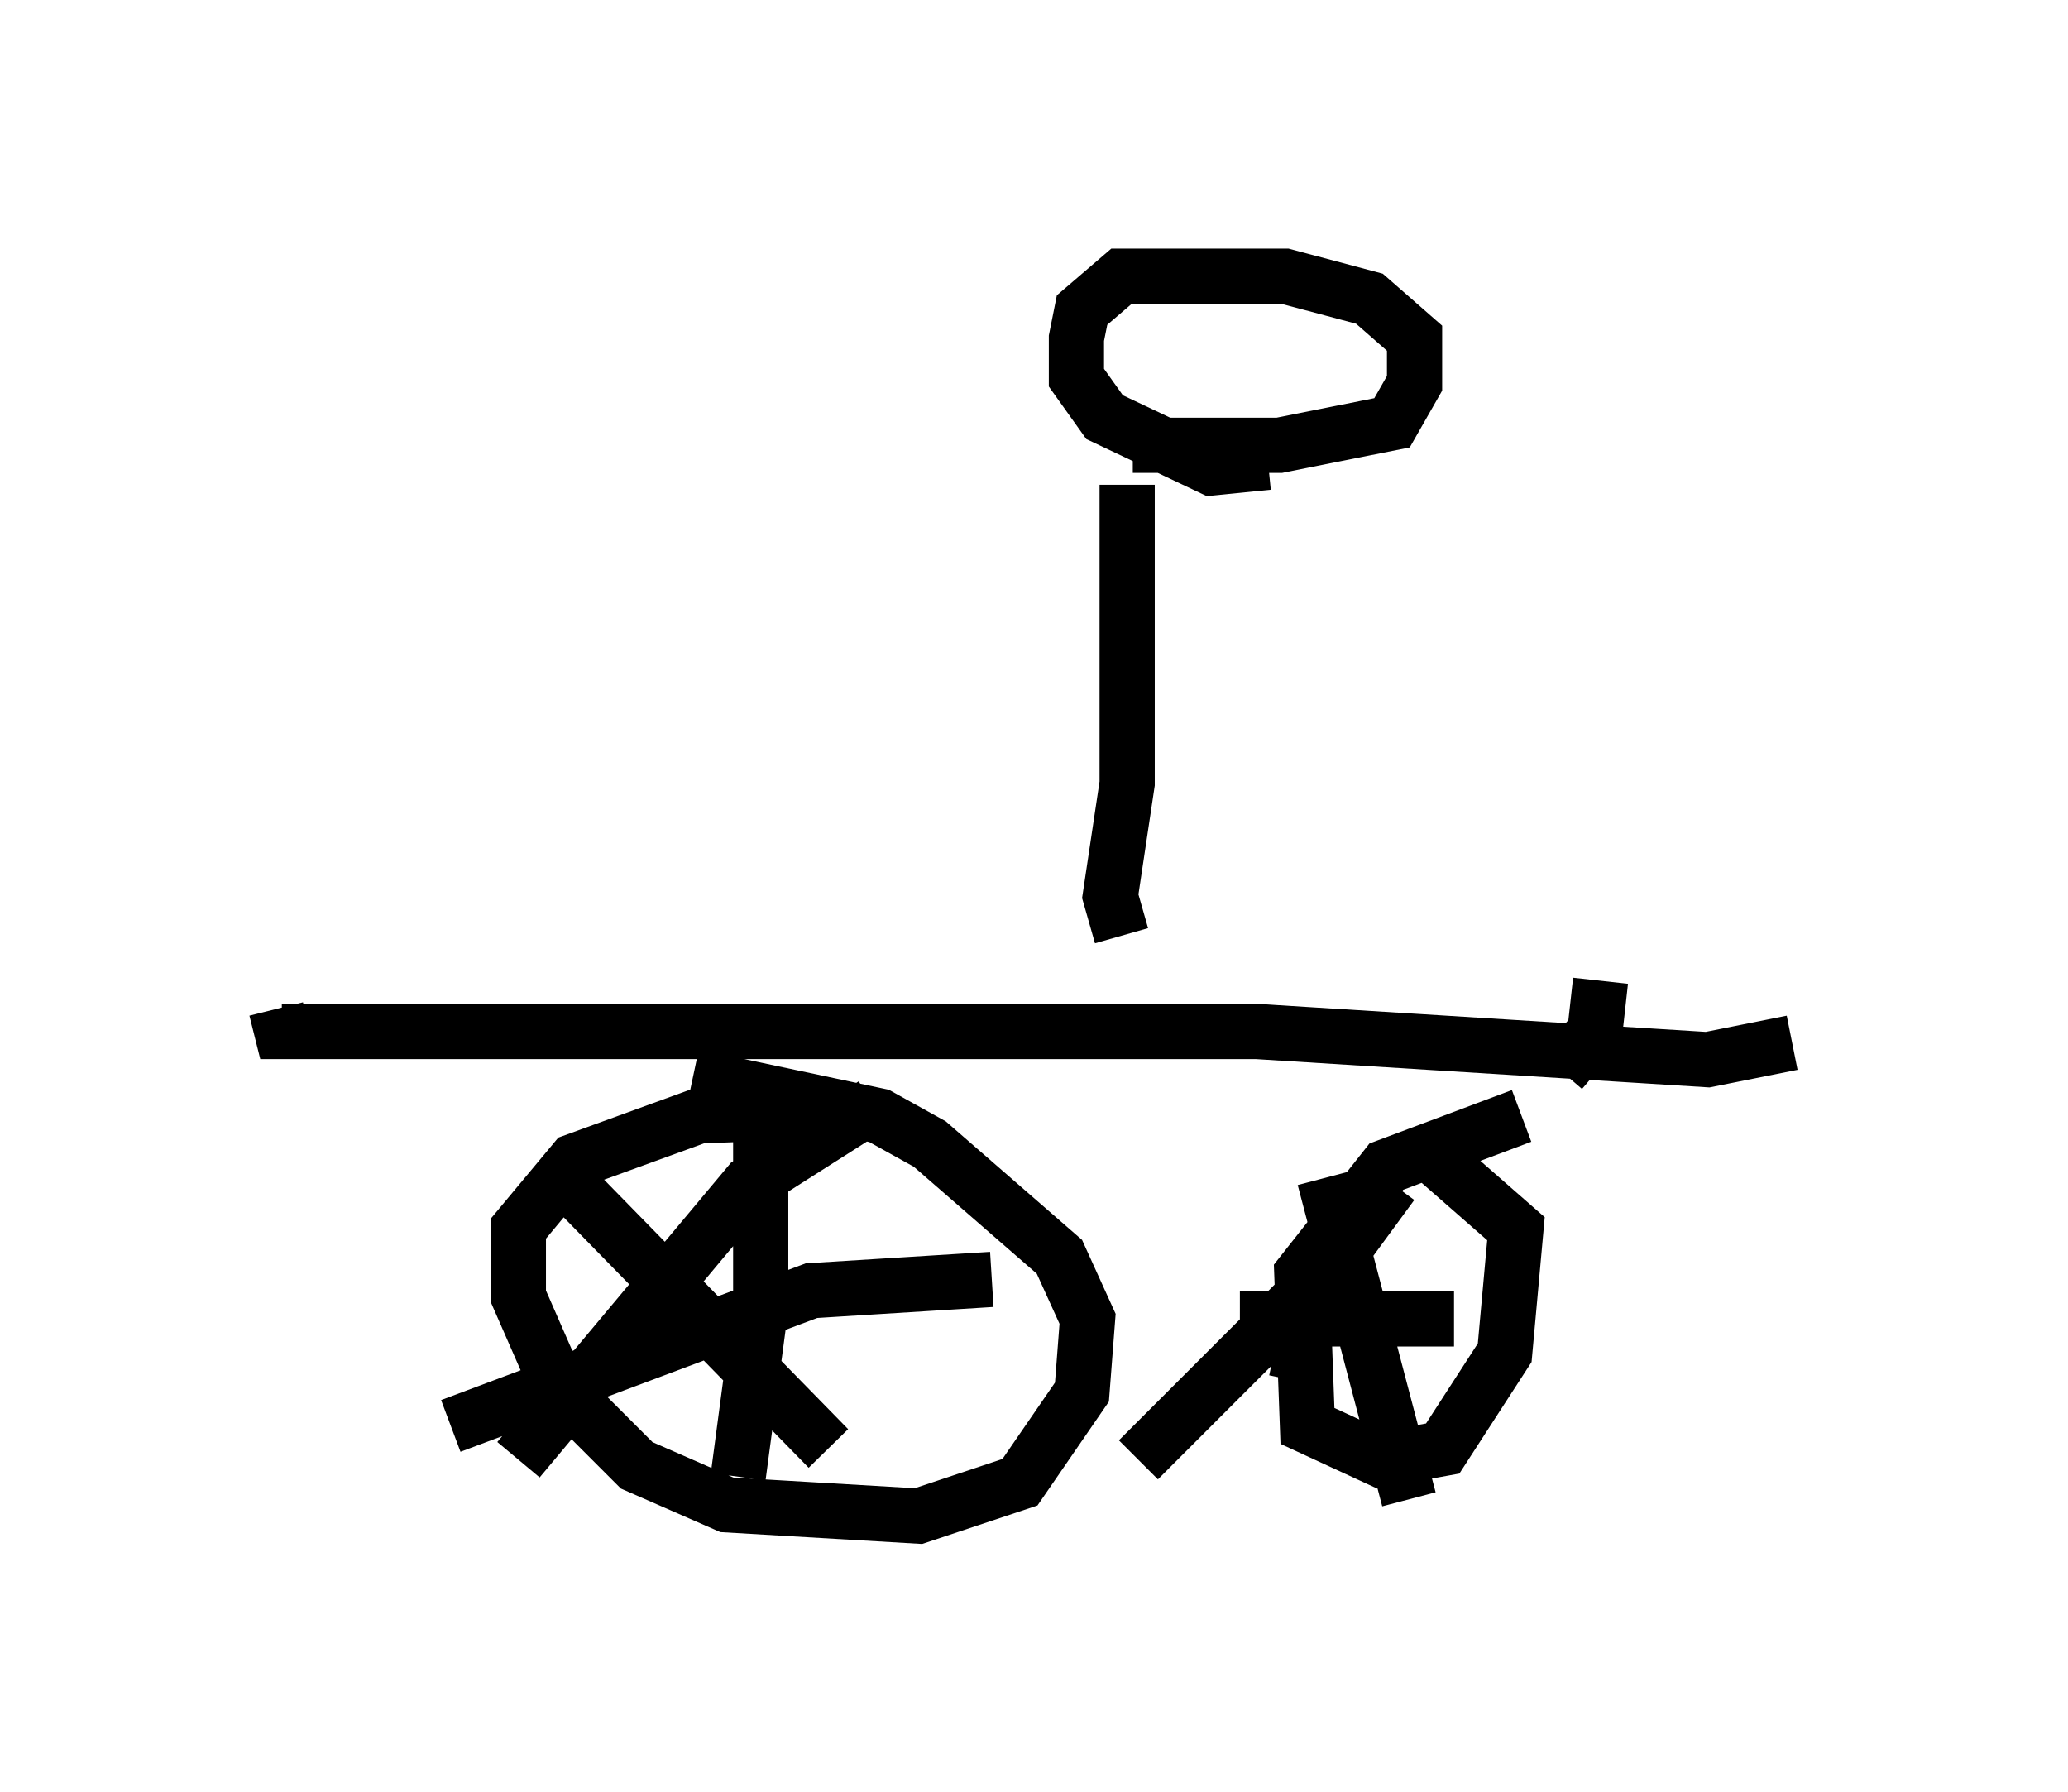 <?xml version="1.0" encoding="utf-8" ?>
<svg baseProfile="full" height="32.459" version="1.1" width="37.461" xmlns="http://www.w3.org/2000/svg" xmlns:ev="http://www.w3.org/2001/xml-events" xmlns:xlink="http://www.w3.org/1999/xlink"><defs /><rect fill="white" height="32.459" width="37.461" x="0" y="0" /><path d="M16.944, 20.517 m-1.633, -0.408 l-2.654, 0.102 -2.246, 0.817 l-1.021, 1.225 0.0, 1.225 l0.715, 1.633 1.429, 1.429 l1.633, 0.715 3.471, 0.204 l1.838, -0.613 1.123, -1.633 l0.102, -1.327 -0.51, -1.123 l-2.348, -2.042 -0.919, -0.51 l-3.369, -0.715 m1.225, 0.919 l0.0, 3.267 -0.408, 3.063 m4.594, -3.573 l-3.267, 0.204 -6.533, 2.45 m1.633, -4.492 l0.613, 0.204 4.594, 4.696 m0.817, -6.227 l-2.246, 1.429 -4.185, 5.002 m18.171, -6.227 l-2.45, 0.919 -1.531, 1.94 l0.102, 2.756 1.327, 0.613 l1.123, -0.204 1.123, -1.735 l0.204, -2.246 -1.633, -1.429 m-1.327, 1.123 l-0.51, 0.613 -0.51, 2.45 m2.858, -1.123 l-3.879, 0.0 m1.531, -2.552 l1.531, 5.819 m-0.306, -5.717 l-1.123, 1.531 -3.471, 3.471 m11.842, -7.554 l-1.531, 0.306 -8.167, -0.51 l-17.661, 0.0 -0.102, -0.408 m15.313, -1.327 l-0.204, -0.715 0.306, -2.042 l0.0, -5.41 m0.102, -0.715 l2.654, 0.0 2.042, -0.408 l0.408, -0.715 0.0, -0.817 l-0.817, -0.715 -1.531, -0.408 l-2.96, 0.0 -0.715, 0.613 l-0.102, 0.51 0.0, 0.715 l0.51, 0.715 1.94, 0.919 l1.021, -0.102 m5.308, 11.025 l0.613, -0.715 0.102, -0.919 " fill="none" stroke="black" stroke-width="1" /></svg>